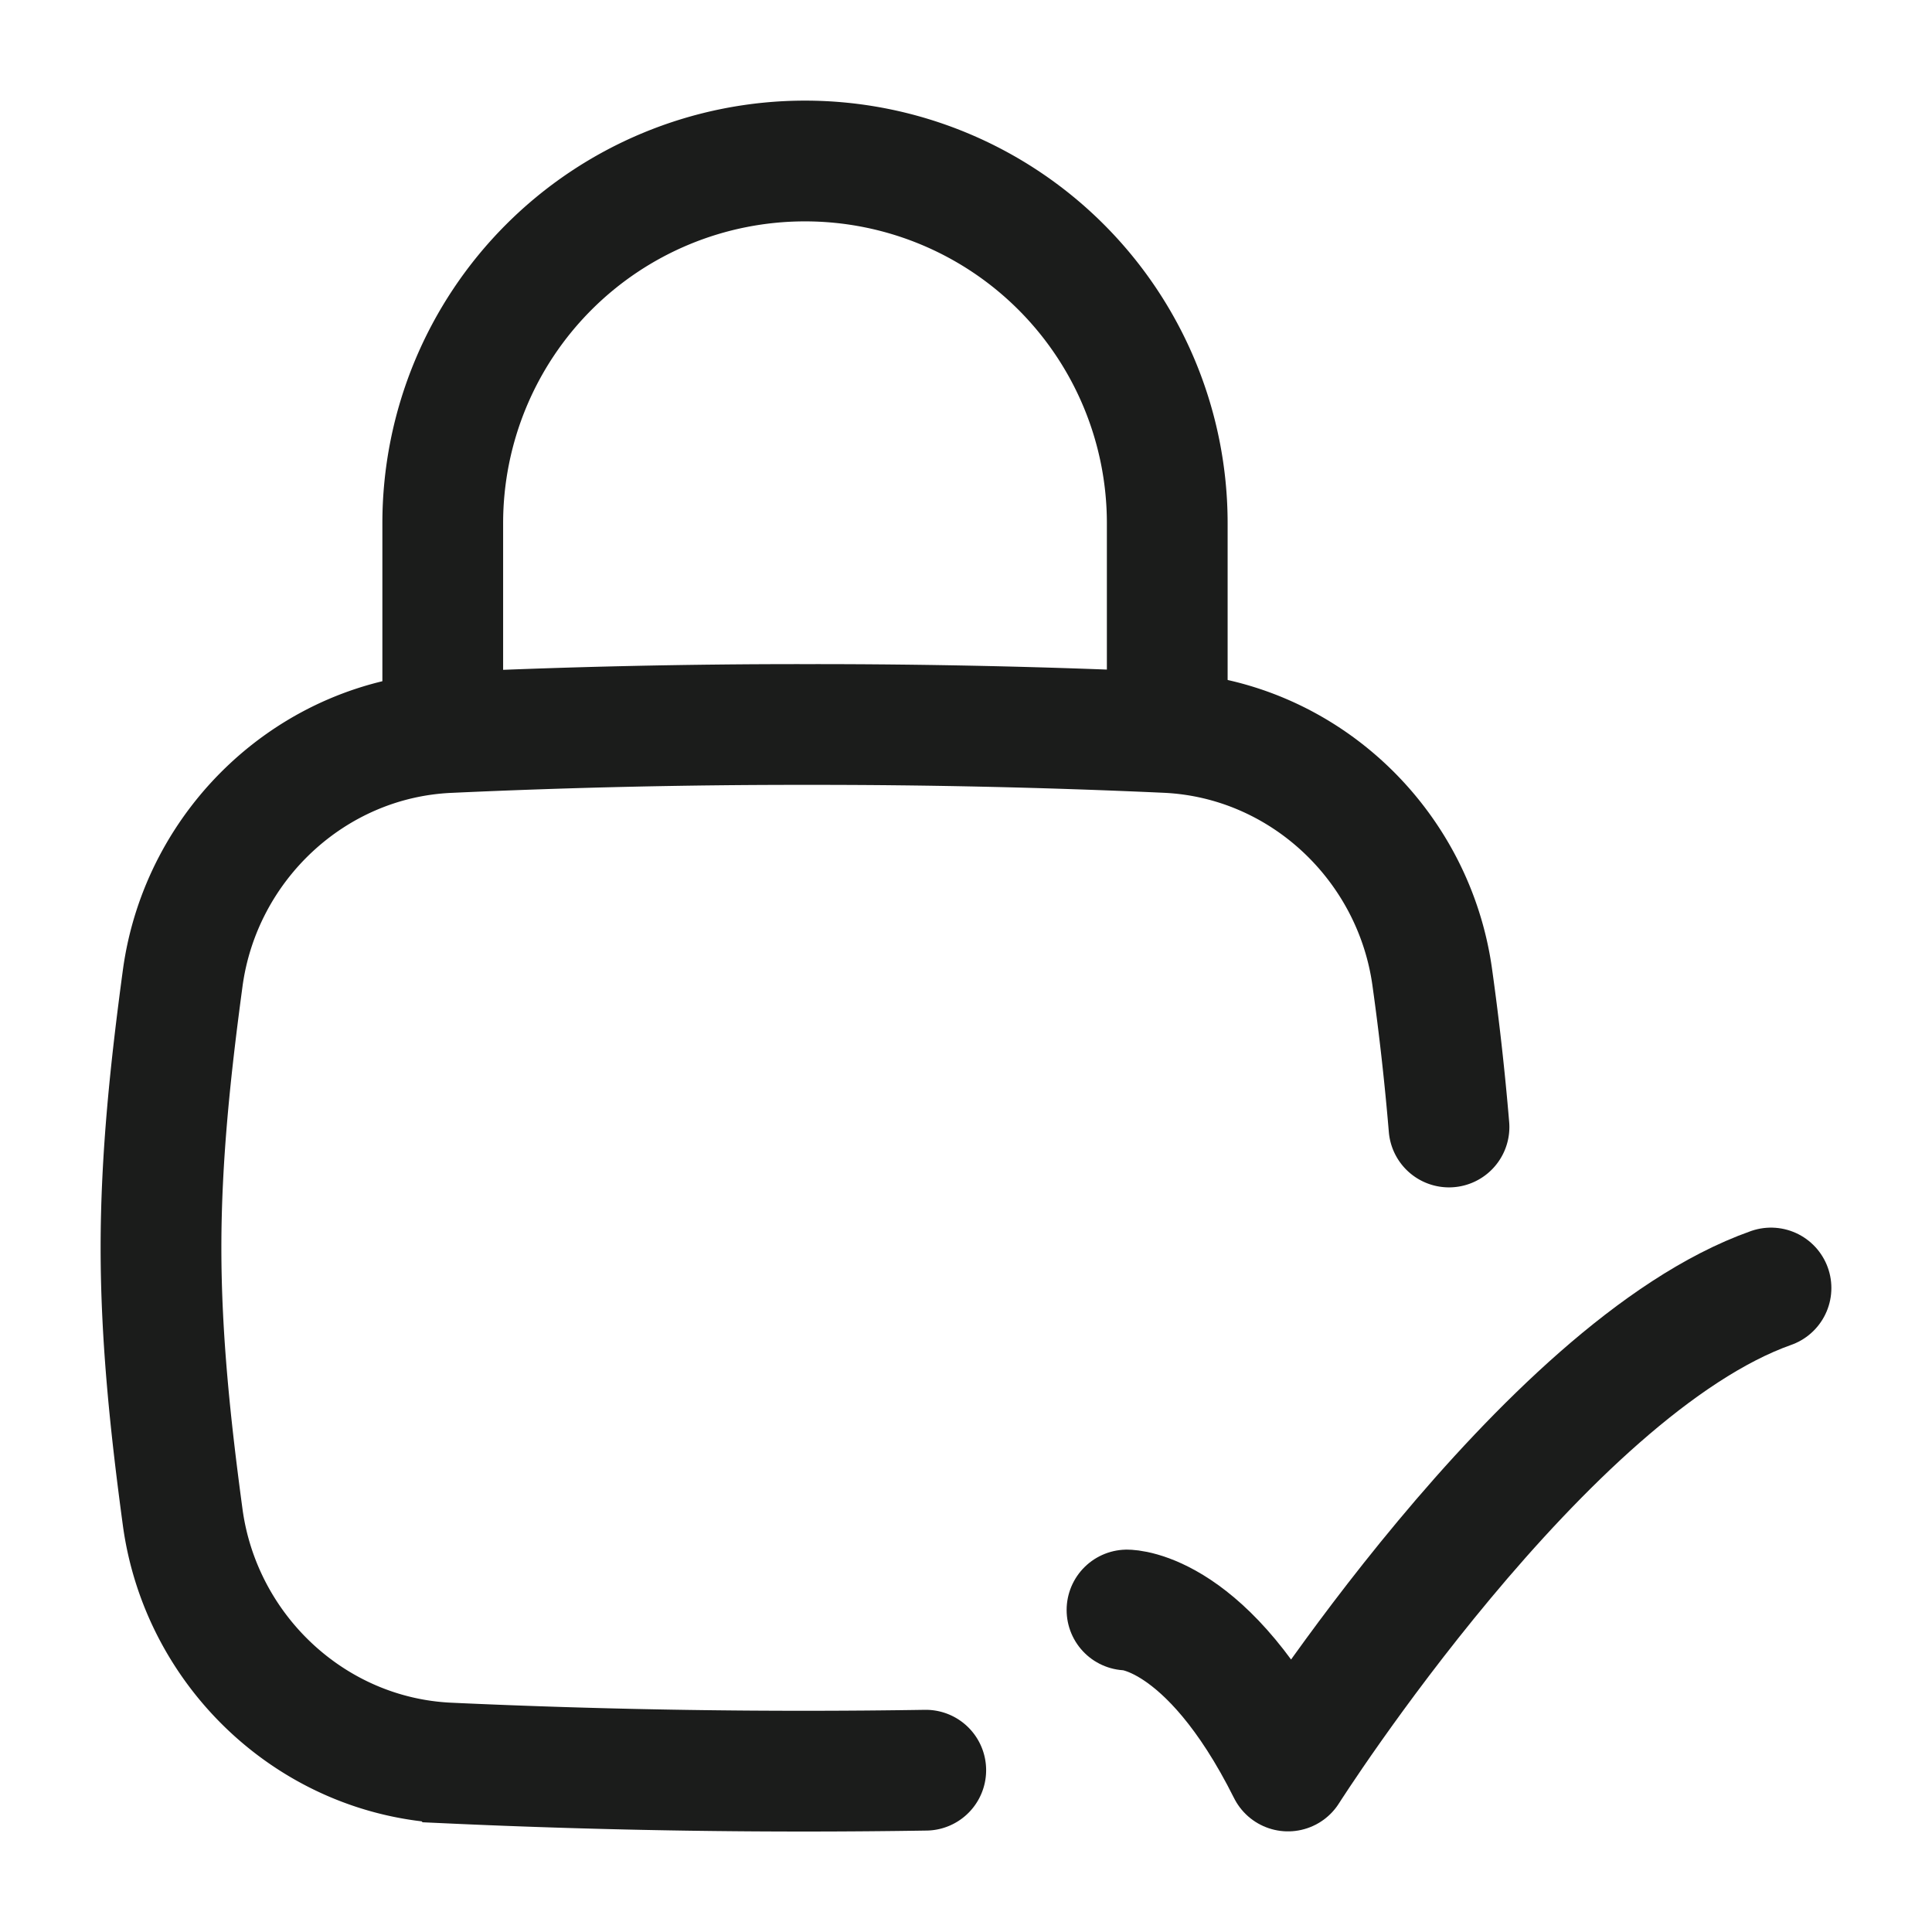<svg xmlns="http://www.w3.org/2000/svg" width="24" height="24" fill="none" viewBox="0 0 24 24">
  <path stroke="#1B1C1B" stroke-linecap="round" stroke-linejoin="round" stroke-width="1.5" d="M14 20s1 0 2 2c0 0 3.177-5 6-6"/>
  <path stroke="#1B1C1B" stroke-linecap="round" stroke-width="1.5" d="M18 14a33.656 33.656 0 0 0-.206-1.845c-.225-1.67-1.614-2.979-3.304-3.056A96.198 96.198 0 0 0 10.032 9a94.93 94.93 0 0 0-4.458.1c-1.69.076-3.08 1.385-3.305 3.055C2.122 13.245 2 14.362 2 15.5c0 1.138.122 2.255.269 3.345.226 1.67 1.615 2.979 3.305 3.056a96.22 96.22 0 0 0 5.926.089"/>
  <path stroke="#1B1C1B" stroke-linecap="round" stroke-linejoin="round" stroke-width="1.5" d="M5.5 9V6.5a4.5 4.5 0 0 1 9 0V9"/>
</svg>
